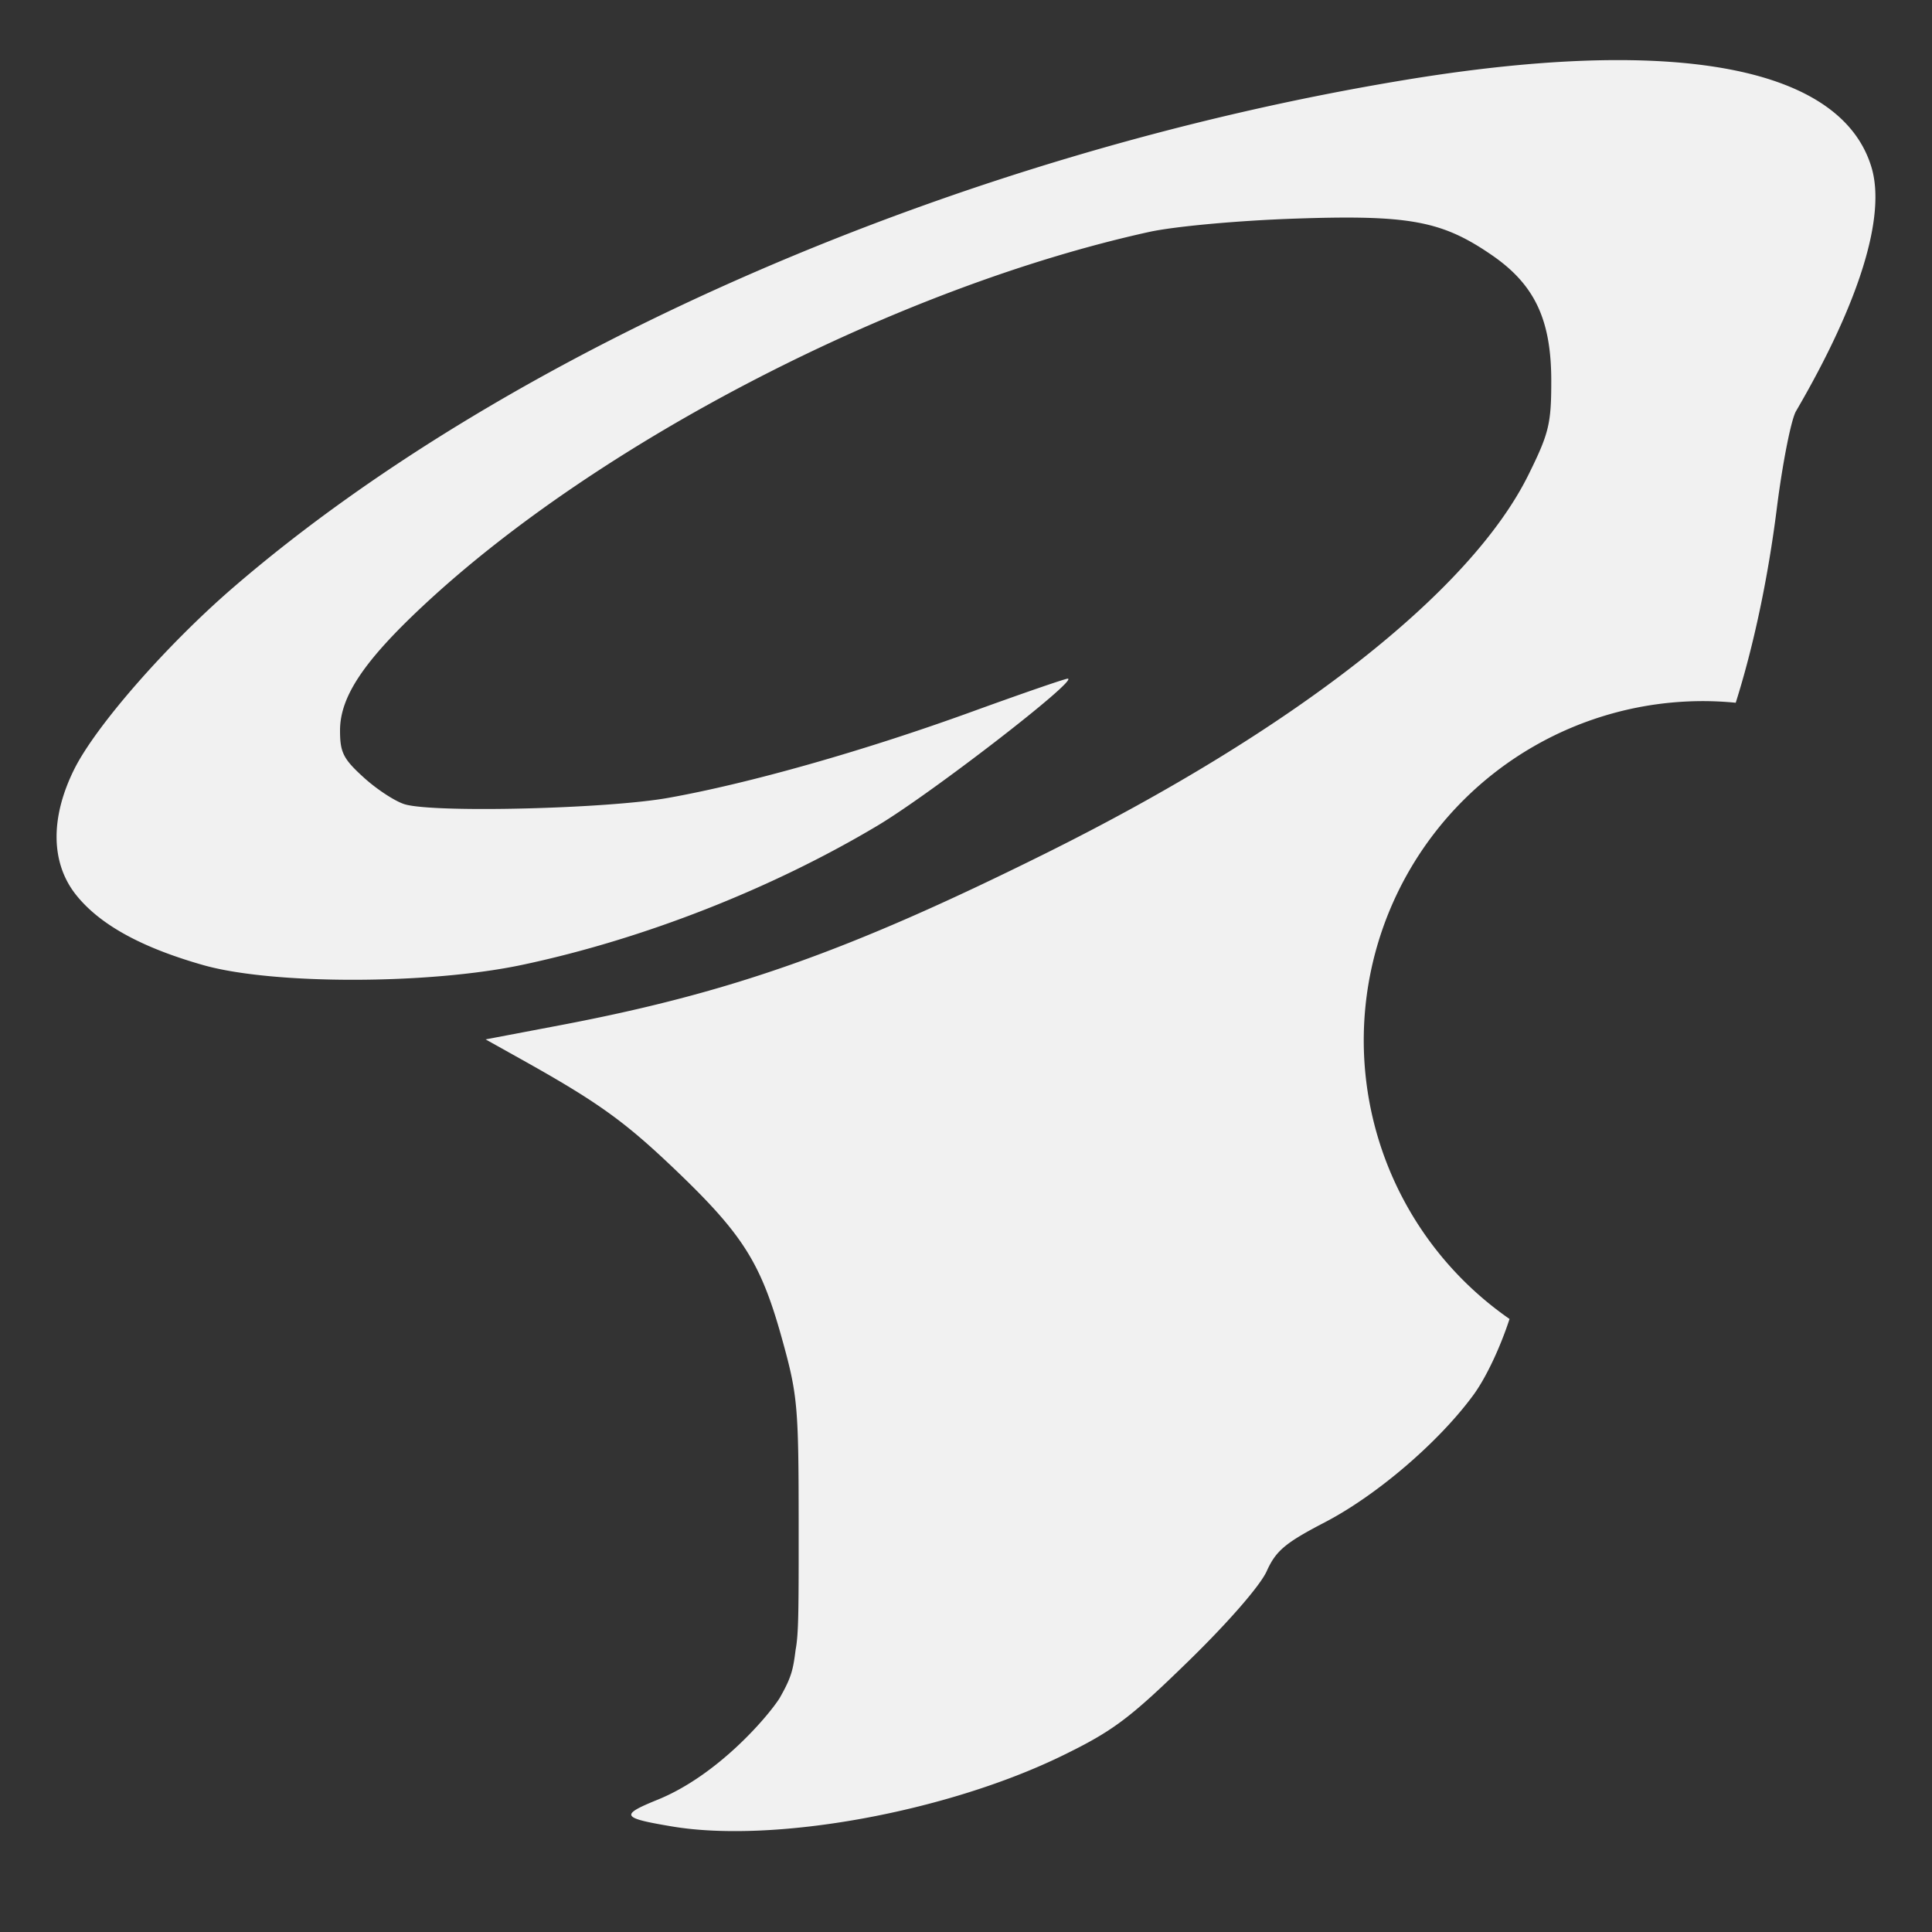 <?xml version="1.0" encoding="UTF-8" standalone="no"?>
<!-- Designed by Vexels.com - 2016 All Rights Reserved - https://vexels.com/terms-and-conditions/  -->

<svg
   xmlns:dc="http://purl.org/dc/elements/1.1/"
   xmlns:cc="http://creativecommons.org/ns#"
   xmlns:rdf="http://www.w3.org/1999/02/22-rdf-syntax-ns#"
   xmlns:svg="http://www.w3.org/2000/svg"
   xmlns="http://www.w3.org/2000/svg"
   xmlns:sodipodi="http://sodipodi.sourceforge.net/DTD/sodipodi-0.dtd"
   xmlns:inkscape="http://www.inkscape.org/namespaces/inkscape"
   version="1.1"
   id="Layer_1"
   x="0px"
   y="0px"
   width="1200px"
   height="1200px"
   viewBox="0 0 1200 1200"
   enable-background="new 0 0 1200 1200"
   xml:space="preserve"
   inkscape:version="0.92.3 (2405546, 2018-03-11)"
   sodipodi:docname="iRaspbianXfce-dark-new.svg"><rect x="0" y="0" width="1200" height="1200" fill="#333333" stroke="none"/><defs
     id="defs3377" /><sodipodi:namedview
     pagecolor="#ffffff"
     bordercolor="#666666"
     borderopacity="1"
     objecttolerance="10"
     gridtolerance="10"
     guidetolerance="10"
     inkscape:pageopacity="0"
     inkscape:pageshadow="2"
     inkscape:window-width="1920"
     inkscape:window-height="1017"
     id="namedview3375"
     showgrid="false"
     inkscape:zoom="0.34"
     inkscape:cx="1169.6633"
     inkscape:cy="301.77782"
     inkscape:window-x="-8"
     inkscape:window-y="-8"
     inkscape:window-maximized="1"
     inkscape:current-layer="Layer_1" /><path
     style="fill:#f1f1f1;fill-opacity:1;stroke-width:3.774"
     d="m 1004.75,37.332 c -37.857,0.013 -81.925,4.065 -131.691,12.256 -276.204,45.456 -555.55,166.4 -728.109,315.238 -41.512,35.806 -85.69,86.343 -98.963,113.207 -14.92,30.197 -14.426,58.249 1.375,77.949 14.732,18.367 40.495,32.556 78.934,43.471 43.012,12.214 140.025,12.127 198.111,-0.178 75.072,-15.903 154.814,-47.159 220.75,-86.525 33.245,-19.848 125.25,-90.949 118.039,-91.219 -1.493,-0.056 -28.356,9.207 -59.697,20.584 -66.856,24.269 -138.297,44.534 -188.527,53.475 -37.933,6.752 -144.193,9.384 -163.301,4.045 -5.76,-1.609 -17.221,-9.024 -25.471,-16.477 -12.964,-11.713 -15,-15.707 -15,-29.445 0,-20.947 14.705,-42.993 51.754,-77.592 C 372.227,274.072 558.036,178.405 713.61,144.096 c 15.673,-3.457 54.957,-7.066 90.182,-8.287 71.522,-2.479 91.793,1.268 122.938,22.73 26.541,18.29 36.793,40.055 36.793,78.104 0,26.571 -1.438,32.493 -14.131,58.176 -35.948,72.737 -145.32,158.459 -300.463,235.496 -121.765,60.463 -194.88,86.327 -301.012,106.479 l -46.299,8.791 21.771,12.158 c 47.876,26.737 64.389,38.568 96.047,68.816 41.88,40.015 53.148,57.809 66.127,104.432 9.892,35.533 10.47,41.917 10.504,116.039 0.024,53.159 -0.022,67.718 -1.883,77.59 -1.578,12.591 -2.577,17.191 -10.043,30.27 -7.337,11.444 -38.225,47.722 -75.637,62.928 -23.608,9.595 -22.682,11.323 8.918,16.625 63.234,10.61 170.46,-8.856 242.551,-44.033 31.337,-15.291 41.682,-23.046 78.045,-58.492 24.843,-24.217 44.701,-47.033 48.748,-56.008 5.743,-12.736 11.498,-17.573 36.18,-30.414 32.21,-16.758 70.686,-49.729 92.148,-78.967 8.21,-11.184 16.977,-30.297 22.506,-47.299 A 210.737,210.737 0 0 1 847.049,646.209 210.737,210.737 0 0 1 1057.785,435.471 a 210.737,210.737 0 0 1 20.305,1.016 c 11.02,-34.843 20.021,-77.027 25.521,-120.715 3.528,-28.018 8.893,-55.188 11.92,-60.377 39.4,-67.524 55.986,-121.086 46.895,-151.432 -13.19,-44.025 -68.014,-66.661 -157.676,-66.631 z"
     id="path1935"
     inkscape:connector-curvature="0" /></svg>